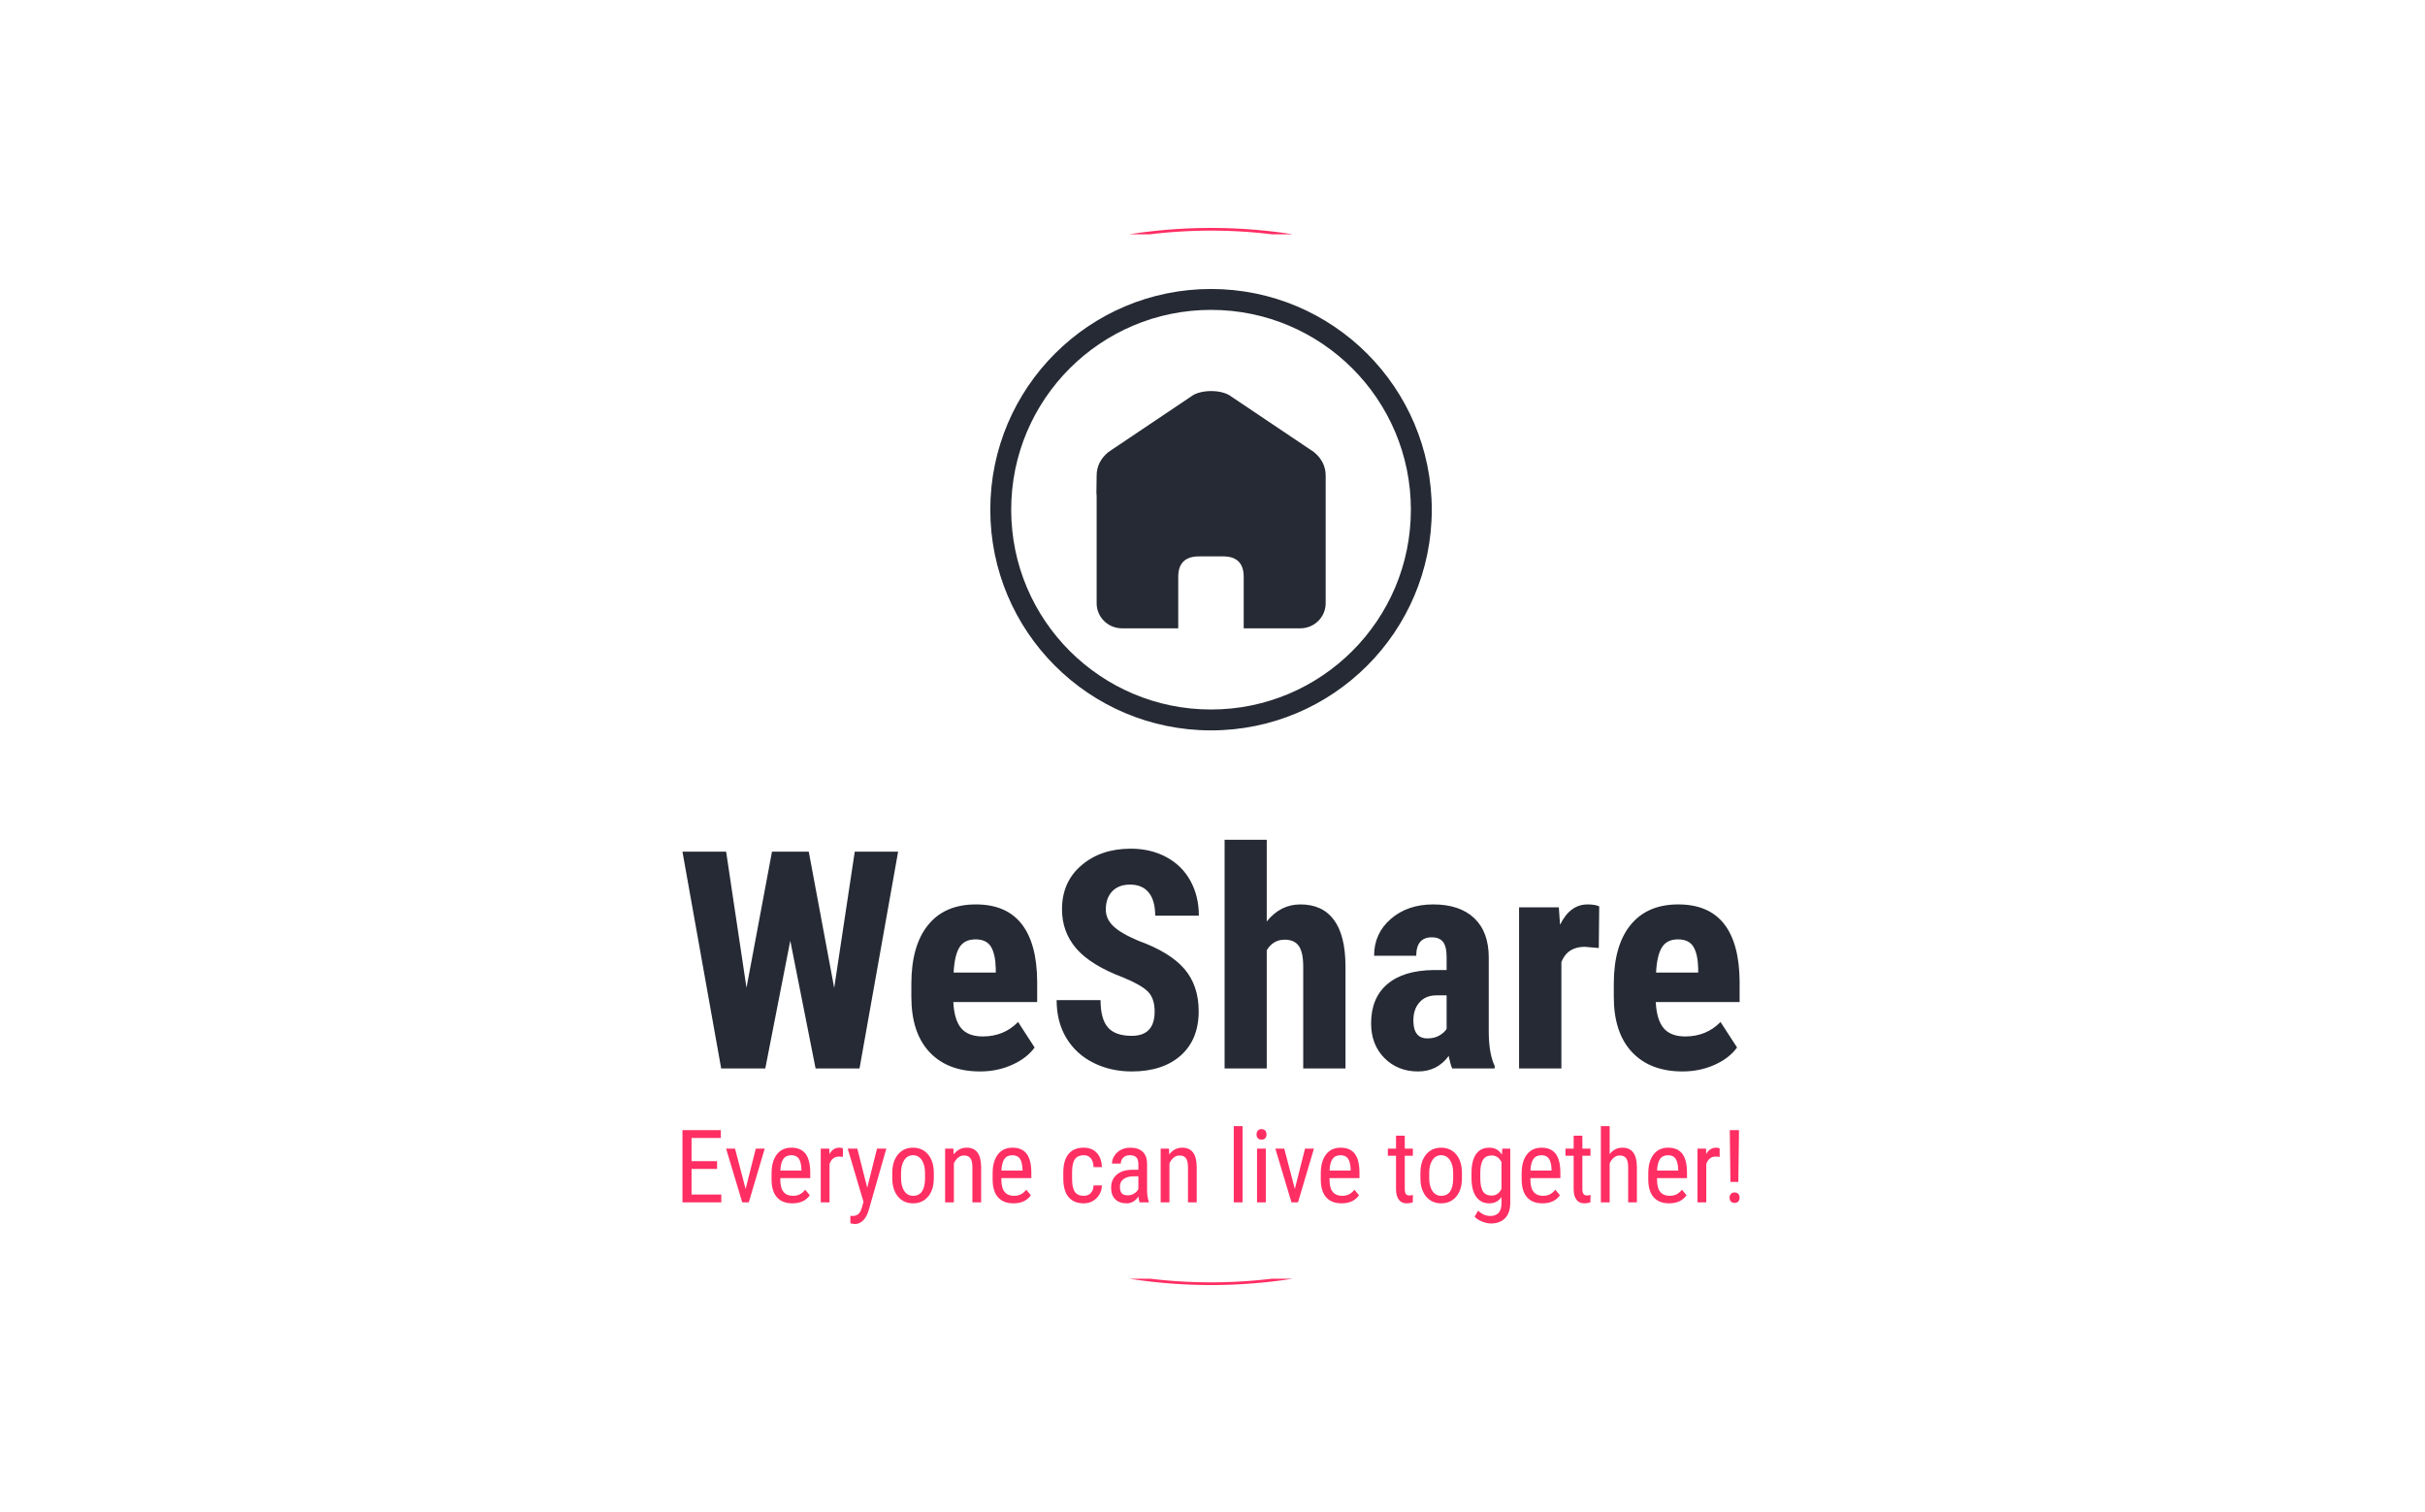 <svg xmlns="http://www.w3.org/2000/svg" version="1.1" xmlns:xlink="http://www.w3.org/1999/xlink" xmlns:svgjs="http://svgjs.dev/svgjs" width="2000" height="1247" viewBox="0 0 2000 1247"><g transform="matrix(1,0,0,1,-1.212,0.505)"><svg viewBox="0 0 396 247" data-background-color="#ffffff" preserveAspectRatio="xMidYMid meet" height="1247" width="2000" xmlns="http://www.w3.org/2000/svg" xmlns:xlink="http://www.w3.org/1999/xlink"><g id="tight-bounds" transform="matrix(1,0,0,1,0.24,-0.1)"><svg viewBox="0 0 395.52 247.2" height="247.2" width="395.52"><g><svg></svg></g><g><svg viewBox="0 0 395.52 247.2" height="247.2" width="395.52"><g transform="matrix(1,0,0,1,111.401,47.215)"><svg viewBox="0 0 172.718 152.77" height="152.77" width="172.718"><g><svg viewBox="0 0 244.431 216.201" height="152.77" width="172.718"><g transform="matrix(1,0,0,1,0,127.359)"><svg viewBox="0 0 244.431 88.842" height="88.842" width="244.431"><g id="textblocktransform"><svg viewBox="0 0 244.431 88.842" height="88.842" width="244.431" id="textblock"><g><svg viewBox="0 0 244.431 53.568" height="53.568" width="244.431"><g transform="matrix(1,0,0,1,0,0)"><svg width="244.431" viewBox="1.07 -37.5 173.33 37.99" height="53.568" data-palette-color="#252a34"><path d="M21.78-35.55L25.95-13.21 29.32-35.55 36.43-35.55 30.1 0 22.9 0 18.75-20.95 14.65 0 7.42 0 1.07-35.55 8.23-35.55 11.57-13.23 15.75-35.55 21.78-35.55ZM49.88 0.49L49.88 0.49Q44.55 0.49 41.57-2.69 38.6-5.86 38.6-11.77L38.6-11.77 38.6-13.87Q38.6-20.12 41.33-23.51 44.06-26.9 49.17-26.9L49.17-26.9Q54.15-26.9 56.66-23.72 59.18-20.53 59.23-14.28L59.23-14.28 59.23-10.89 45.48-10.89Q45.63-7.96 46.77-6.6 47.92-5.25 50.31-5.25L50.31-5.25Q53.78-5.25 56.1-7.62L56.1-7.62 58.81-3.44Q57.54-1.68 55.12-0.6 52.71 0.49 49.88 0.49ZM45.53-15.72L45.53-15.72 52.44-15.72 52.44-16.36Q52.39-18.73 51.66-19.95 50.93-21.17 49.12-21.17 47.31-21.17 46.49-19.87 45.68-18.58 45.53-15.72ZM78.49-9.33L78.49-9.33Q78.49-11.5 77.38-12.61 76.26-13.72 73.33-14.92L73.33-14.92Q67.99-16.94 65.64-19.67 63.3-22.39 63.3-26.1L63.3-26.1Q63.3-30.59 66.49-33.31 69.67-36.04 74.58-36.04L74.58-36.04Q77.85-36.04 80.41-34.66 82.98-33.28 84.36-30.76 85.74-28.25 85.74-25.05L85.74-25.05 78.58-25.05Q78.58-27.54 77.52-28.85 76.46-30.15 74.46-30.15L74.46-30.15Q72.58-30.15 71.53-29.04 70.48-27.93 70.48-26.05L70.48-26.05Q70.48-24.58 71.65-23.4 72.82-22.22 75.8-20.95L75.8-20.95Q81-19.07 83.36-16.33 85.71-13.6 85.71-9.38L85.71-9.38Q85.71-4.74 82.76-2.12 79.8 0.49 74.73 0.49L74.73 0.49Q71.28 0.49 68.45-0.93 65.62-2.34 64.02-4.98 62.42-7.62 62.42-11.21L62.42-11.21 69.62-11.21Q69.62-8.13 70.82-6.74 72.02-5.35 74.73-5.35L74.73-5.35Q78.49-5.35 78.49-9.33ZM96.87-37.5L96.87-24.1Q99.11-26.9 102.39-26.9L102.39-26.9Q106-26.9 107.88-24.37 109.76-21.83 109.78-16.8L109.78-16.8 109.78 0 102.85 0 102.85-16.72Q102.85-19.04 102.13-20.08 101.41-21.12 99.8-21.12L99.8-21.12Q97.92-21.12 96.87-19.38L96.87-19.38 96.87 0 89.96 0 89.96-37.5 96.87-37.5ZM134.24 0L127.28 0Q126.99-0.61 126.7-2.05L126.7-2.05Q124.84 0.49 121.67 0.49L121.67 0.49Q118.35 0.49 116.16-1.71 113.98-3.91 113.98-7.4L113.98-7.4Q113.98-11.55 116.63-13.82 119.28-16.09 124.26-16.14L124.26-16.14 126.36-16.14 126.36-18.26Q126.36-20.04 125.75-20.78 125.14-21.51 123.96-21.51L123.96-21.51Q121.38-21.51 121.38-18.48L121.38-18.48 114.47-18.48Q114.47-22.14 117.21-24.52 119.96-26.9 124.16-26.9L124.16-26.9Q128.51-26.9 130.89-24.65 133.27-22.39 133.27-18.19L133.27-18.19 133.27-5.76Q133.32-2.34 134.24-0.42L134.24-0.42 134.24 0ZM123.21-4.93L123.21-4.93Q124.36-4.93 125.16-5.4 125.97-5.86 126.36-6.49L126.36-6.49 126.36-11.99 124.7-11.99Q122.94-11.99 121.93-10.86 120.91-9.74 120.91-7.86L120.91-7.86Q120.91-4.93 123.21-4.93ZM151.38-26.59L151.31-19.75 149.01-19.95Q146.18-19.95 145.18-17.46L145.18-17.46 145.18 0 138.24 0 138.24-26.42 144.76-26.42 144.96-23.56Q146.59-26.9 149.47-26.9L149.47-26.9Q150.65-26.9 151.38-26.59L151.38-26.59ZM165.05 0.49L165.05 0.49Q159.73 0.49 156.75-2.69 153.77-5.86 153.77-11.77L153.77-11.77 153.77-13.87Q153.77-20.12 156.5-23.51 159.24-26.9 164.34-26.9L164.34-26.9Q169.32-26.9 171.84-23.72 174.35-20.53 174.4-14.28L174.4-14.28 174.4-10.89 160.65-10.89Q160.8-7.96 161.95-6.6 163.1-5.25 165.49-5.25L165.49-5.25Q168.95-5.25 171.27-7.62L171.27-7.62 173.98-3.44Q172.71-1.68 170.3-0.6 167.88 0.49 165.05 0.49ZM160.7-15.72L160.7-15.72 167.61-15.72 167.61-16.36Q167.56-18.73 166.83-19.95 166.1-21.17 164.29-21.17 162.49-21.17 161.67-19.87 160.85-18.58 160.7-15.72Z" opacity="1" transform="matrix(1,0,0,1,0,0)" fill="#252a34" class="wordmark-text-0" data-fill-palette-color="primary" id="text-0"></path></svg></g></svg></g><g transform="matrix(1,0,0,1,0,66.215)"><svg viewBox="0 0 244.431 22.628" height="22.628" width="244.431"><g transform="matrix(1,0,0,1,0,0)"><svg width="244.431" viewBox="3.83 -37.5 520.27 48.17" height="22.628" data-palette-color="#ff2e63"><path d="M20.87-20.26L20.87-16.43 8.3-16.43 8.3-3.83 22.95-3.83 22.95 0 3.83 0 3.83-35.55 22.71-35.55 22.71-31.69 8.3-31.69 8.3-20.26 20.87-20.26ZM29.71-26.42L34.91-6.57 39.91-26.42 44.31-26.42 36.47 0 33.25 0 25.31-26.42 29.71-26.42ZM57.93 0.49L57.93 0.49Q53 0.49 50.36-2.45 47.72-5.4 47.68-11.08L47.68-11.08 47.68-14.28Q47.68-20.19 50.25-23.55 52.83-26.9 57.44-26.9L57.44-26.9Q62.08-26.9 64.37-23.95 66.67-21 66.72-14.75L66.72-14.75 66.72-11.91 51.97-11.91 51.97-11.3Q51.97-7.06 53.57-5.13 55.17-3.2 58.17-3.2L58.17-3.2Q60.08-3.2 61.53-3.92 62.98-4.64 64.25-6.2L64.25-6.2 66.5-3.47Q63.69 0.49 57.93 0.49ZM57.44-23.19L57.44-23.19Q54.76-23.19 53.46-21.35 52.17-19.51 52-15.63L52-15.63 62.4-15.63 62.4-16.21Q62.23-19.97 61.04-21.58 59.86-23.19 57.44-23.19ZM82.78-26.56L82.81-22.36Q81.9-22.53 80.85-22.53L80.85-22.53Q77.53-22.53 76.21-18.9L76.21-18.9 76.21 0 71.89 0 71.89-26.42 76.09-26.42 76.16-23.73Q77.9-26.9 81.07-26.9L81.07-26.9Q82.1-26.9 82.78-26.56L82.78-26.56ZM89.88-26.42L94.77-7.18 99.57-26.42 104.16-26.42 95.52 3.74Q94.55 7.13 92.76 8.9 90.98 10.67 88.71 10.67L88.71 10.67Q87.83 10.67 86.46 10.28L86.46 10.28 86.46 6.62 87.42 6.71Q89.3 6.71 90.36 5.82 91.42 4.93 92.08 2.73L92.08 2.73 92.93-0.22 85.17-26.42 89.88-26.42ZM107.09-11.55L107.09-14.43Q107.09-20.19 109.89-23.55 112.68-26.9 117.27-26.9 121.86-26.9 124.66-23.63 127.45-20.36 127.53-14.72L127.53-14.72 127.53-11.94Q127.53-6.2 124.74-2.86 121.96 0.49 117.32 0.49L117.32 0.49Q112.73 0.49 109.96-2.76 107.19-6.01 107.09-11.55L107.09-11.55ZM111.41-14.45L111.41-11.94Q111.41-7.86 113.01-5.53 114.61-3.2 117.32-3.2L117.32-3.2Q123.03-3.2 123.21-11.45L123.21-11.45 123.21-14.43Q123.21-18.48 121.59-20.84 119.98-23.19 117.27-23.19L117.27-23.19Q114.61-23.19 113.01-20.84 111.41-18.48 111.41-14.45L111.41-14.45ZM133.09-26.42L137.17-26.42 137.29-23.56Q139.8-26.9 143.71-26.9L143.71-26.9Q150.72-26.9 150.82-17.55L150.82-17.55 150.82 0 146.52 0 146.52-17.36Q146.52-20.46 145.48-21.77 144.44-23.07 142.37-23.07L142.37-23.07Q140.76-23.07 139.47-22 138.19-20.92 137.41-19.19L137.41-19.19 137.41 0 133.09 0 133.09-26.42ZM166.73 0.49L166.73 0.49Q161.8 0.49 159.16-2.45 156.53-5.4 156.48-11.08L156.48-11.08 156.48-14.28Q156.48-20.19 159.05-23.55 161.63-26.9 166.24-26.9L166.24-26.9Q170.88-26.9 173.18-23.95 175.47-21 175.52-14.75L175.52-14.75 175.52-11.91 160.77-11.91 160.77-11.3Q160.77-7.06 162.37-5.13 163.97-3.2 166.97-3.2L166.97-3.2Q168.88-3.2 170.33-3.92 171.78-4.64 173.05-6.2L173.05-6.2 175.3-3.47Q172.49 0.49 166.73 0.49ZM166.24-23.19L166.24-23.19Q163.56-23.19 162.26-21.35 160.97-19.51 160.8-15.63L160.8-15.63 171.2-15.63 171.2-16.21Q171.03-19.97 169.84-21.58 168.66-23.19 166.24-23.19ZM201.32-3.2L201.32-3.2Q203.47-3.2 204.76-4.53 206.06-5.86 206.18-8.33L206.18-8.33 210.26-8.33Q210.11-4.52 207.56-2.01 205.01 0.49 201.32 0.49L201.32 0.49Q196.41 0.49 193.84-2.6 191.26-5.69 191.26-11.79L191.26-11.79 191.26-14.7Q191.26-20.68 193.83-23.79 196.39-26.9 201.3-26.9L201.3-26.9Q205.35-26.9 207.73-24.34 210.11-21.78 210.26-17.33L210.26-17.33 206.18-17.33Q206.03-20.26 204.77-21.73 203.52-23.19 201.3-23.19L201.3-23.19Q198.42-23.19 197.02-21.3 195.63-19.41 195.58-15.09L195.58-15.09 195.58-11.72Q195.58-7.06 196.96-5.13 198.34-3.2 201.32-3.2ZM233.32 0L228.83 0Q228.44-0.85 228.27-2.88L228.27-2.88Q225.98 0.49 222.41 0.49L222.41 0.49Q218.82 0.49 216.81-1.53 214.79-3.54 214.79-7.2L214.79-7.2Q214.79-11.23 217.53-13.6 220.26-15.97 225.02-16.02L225.02-16.02 228.2-16.02 228.2-18.82Q228.2-21.19 227.15-22.19 226.1-23.19 223.95-23.19L223.95-23.19Q222-23.19 220.78-22.03 219.56-20.87 219.56-19.09L219.56-19.09 215.23-19.09Q215.23-21.12 216.43-22.96 217.63-24.8 219.65-25.85 221.68-26.9 224.17-26.9L224.17-26.9Q228.22-26.9 230.33-24.89 232.45-22.88 232.49-19.02L232.49-19.02 232.49-5.69Q232.52-2.64 233.32-0.39L233.32-0.39 233.32 0ZM223.07-3.44L223.07-3.44Q224.66-3.44 226.1-4.32 227.54-5.2 228.2-6.52L228.2-6.52 228.2-12.82 225.76-12.82Q222.68-12.77 220.9-11.44 219.12-10.11 219.12-7.71L219.12-7.71Q219.12-5.47 220.02-4.46 220.92-3.44 223.07-3.44ZM239.18-26.42L243.26-26.42 243.38-23.56Q245.9-26.9 249.8-26.9L249.8-26.9Q256.81-26.9 256.91-17.55L256.91-17.55 256.91 0 252.61 0 252.61-17.36Q252.61-20.46 251.57-21.77 250.53-23.07 248.46-23.07L248.46-23.07Q246.85-23.07 245.57-22 244.28-20.92 243.5-19.19L243.5-19.19 243.5 0 239.18 0 239.18-26.42ZM279.48-37.5L279.48 0 275.16 0 275.16-37.5 279.48-37.5ZM290.93-26.42L290.93 0 286.61 0 286.61-26.42 290.93-26.42ZM291.27-33.42L291.27-33.42Q291.27-32.32 290.66-31.59 290.05-30.86 288.81-30.86L288.81-30.86Q287.59-30.86 286.98-31.59 286.37-32.32 286.37-33.42 286.37-34.52 286.98-35.28 287.59-36.04 288.81-36.04 290.03-36.04 290.65-35.27 291.27-34.5 291.27-33.42ZM300.01-26.42L305.21-6.57 310.22-26.42 314.61-26.42 306.77 0 303.55 0 295.62-26.42 300.01-26.42ZM328.23 0.49L328.23 0.49Q323.3 0.49 320.66-2.45 318.03-5.4 317.98-11.08L317.98-11.08 317.98-14.28Q317.98-20.19 320.55-23.55 323.13-26.9 327.74-26.9L327.74-26.9Q332.38-26.9 334.68-23.95 336.97-21 337.02-14.75L337.02-14.75 337.02-11.91 322.27-11.91 322.27-11.3Q322.27-7.06 323.87-5.13 325.47-3.2 328.48-3.2L328.48-3.2Q330.38-3.2 331.83-3.92 333.29-4.64 334.55-6.2L334.55-6.2 336.8-3.47Q333.99 0.49 328.23 0.49ZM327.74-23.19L327.74-23.19Q325.06-23.19 323.76-21.35 322.47-19.51 322.3-15.63L322.3-15.63 332.7-15.63 332.7-16.21Q332.53-19.97 331.34-21.58 330.16-23.19 327.74-23.19ZM355.01-32.81L359.31-32.81 359.31-26.42 363.29-26.42 363.29-22.92 359.31-22.92 359.31-6.54Q359.31-4.98 359.82-4.17 360.33-3.37 361.58-3.37L361.58-3.37Q362.43-3.37 363.31-3.66L363.31-3.66 363.26 0Q361.8 0.49 360.26 0.49L360.26 0.49Q357.69 0.49 356.35-1.34 355.01-3.17 355.01-6.52L355.01-6.52 355.01-22.92 350.98-22.92 350.98-26.42 355.01-26.42 355.01-32.81ZM367.02-11.55L367.02-14.43Q367.02-20.19 369.81-23.55 372.61-26.9 377.2-26.9 381.79-26.9 384.58-23.63 387.38-20.36 387.45-14.72L387.45-14.72 387.45-11.94Q387.45-6.2 384.67-2.86 381.89 0.49 377.25 0.49L377.25 0.49Q372.66 0.49 369.89-2.76 367.12-6.01 367.02-11.55L367.02-11.55ZM371.34-14.45L371.34-11.94Q371.34-7.86 372.94-5.53 374.54-3.2 377.25-3.2L377.25-3.2Q382.96-3.2 383.13-11.45L383.13-11.45 383.13-14.43Q383.13-18.48 381.52-20.84 379.91-23.19 377.2-23.19L377.2-23.19Q374.54-23.19 372.94-20.84 371.34-18.48 371.34-14.45L371.34-14.45ZM392.16-11.47L392.16-14.4Q392.16-20.58 394.41-23.74 396.65-26.9 400.98-26.9L400.98-26.9Q405-26.9 407.1-23.46L407.1-23.46 407.32-26.42 411.23-26.42 411.23 0.24Q411.23 5.15 408.71 7.78 406.2 10.4 401.71 10.4L401.71 10.4Q399.75 10.4 397.33 9.44 394.9 8.47 393.68 7.06L393.68 7.06 395.43 4.08Q398.12 6.71 401.37 6.71L401.37 6.71Q406.76 6.71 406.91 0.83L406.91 0.83 406.91-2.61Q404.81 0.49 400.95 0.49L400.95 0.49Q396.85 0.49 394.55-2.6 392.26-5.69 392.16-11.47L392.16-11.47ZM396.48-14.58L396.48-11.94Q396.48-7.5 397.79-5.41 399.1-3.32 402.07-3.32L402.07-3.32Q405.3-3.32 406.91-6.62L406.91-6.62 406.91-19.82Q405.22-23.07 402.12-23.07L402.12-23.07Q399.14-23.07 397.83-20.98 396.51-18.9 396.48-14.58L396.48-14.58ZM427.1 0.49L427.1 0.49Q422.16 0.49 419.53-2.45 416.89-5.4 416.84-11.08L416.84-11.08 416.84-14.28Q416.84-20.19 419.42-23.55 421.99-26.9 426.61-26.9L426.61-26.9Q431.25-26.9 433.54-23.95 435.84-21 435.89-14.75L435.89-14.75 435.89-11.91 421.14-11.91 421.14-11.3Q421.14-7.06 422.74-5.13 424.34-3.2 427.34-3.2L427.34-3.2Q429.24-3.2 430.7-3.92 432.15-4.64 433.42-6.2L433.42-6.2 435.67-3.47Q432.86 0.49 427.1 0.49ZM426.61-23.19L426.61-23.19Q423.92-23.19 422.63-21.35 421.33-19.51 421.16-15.63L421.16-15.63 431.56-15.63 431.56-16.21Q431.39-19.97 430.21-21.58 429.02-23.19 426.61-23.19ZM442.43-32.81L446.72-32.81 446.72-26.42 450.7-26.42 450.7-22.92 446.72-22.92 446.72-6.54Q446.72-4.98 447.24-4.17 447.75-3.37 448.99-3.37L448.99-3.37Q449.85-3.37 450.73-3.66L450.73-3.66 450.68 0Q449.21 0.49 447.67 0.49L447.67 0.49Q445.11 0.49 443.77-1.34 442.43-3.17 442.43-6.52L442.43-6.52 442.43-22.92 438.4-22.92 438.4-26.42 442.43-26.42 442.43-32.81ZM460.15-37.5L460.15-23.71Q462.61-26.9 466.45-26.9L466.45-26.9Q473.45-26.9 473.55-17.55L473.55-17.55 473.55 0 469.25 0 469.25-17.36Q469.25-20.46 468.22-21.77 467.18-23.07 465.1-23.07L465.1-23.07Q463.49-23.07 462.21-22 460.93-20.92 460.15-19.19L460.15-19.19 460.15 0 455.83 0 455.83-37.5 460.15-37.5ZM489.42 0.49L489.42 0.49Q484.49 0.49 481.85-2.45 479.21-5.4 479.16-11.08L479.16-11.08 479.16-14.28Q479.16-20.19 481.74-23.55 484.32-26.9 488.93-26.9L488.93-26.9Q493.57-26.9 495.86-23.95 498.16-21 498.21-14.75L498.21-14.75 498.21-11.91 483.46-11.91 483.46-11.3Q483.46-7.06 485.06-5.13 486.66-3.2 489.66-3.2L489.66-3.2Q491.57-3.2 493.02-3.92 494.47-4.64 495.74-6.2L495.74-6.2 497.99-3.47Q495.18 0.49 489.42 0.49ZM488.93-23.19L488.93-23.19Q486.24-23.19 484.95-21.35 483.66-19.51 483.48-15.63L483.48-15.63 493.89-15.63 493.89-16.21Q493.71-19.97 492.53-21.58 491.35-23.19 488.93-23.19ZM514.27-26.56L514.29-22.36Q513.39-22.53 512.34-22.53L512.34-22.53Q509.02-22.53 507.7-18.9L507.7-18.9 507.7 0 503.38 0 503.38-26.42 507.58-26.42 507.65-23.73Q509.39-26.9 512.56-26.9L512.56-26.9Q513.58-26.9 514.27-26.56L514.27-26.56ZM523.81-35.55L523.47-10.03 519.59-10.03 519.27-35.55 523.81-35.55ZM521.64-4.86L521.64-4.86Q522.86-4.86 523.48-4.11 524.1-3.37 524.1-2.27 524.1-1.17 523.48-0.45 522.86 0.27 521.64 0.27L521.64 0.27Q520.39 0.27 519.78-0.45 519.17-1.17 519.17-2.27 519.17-3.37 519.78-4.11 520.39-4.86 521.64-4.86Z" opacity="1" transform="matrix(1,0,0,1,0,0)" fill="#ff2e63" class="slogan-text-1" data-fill-palette-color="secondary" id="text-1"></path></svg></g></svg></g></svg></g></svg></g><g transform="matrix(1,0,0,1,71.183,0)"><svg viewBox="0 0 102.066 102.066" height="102.066" width="102.066"><g><svg></svg></g><g id="icon-0"><svg viewBox="0 0 102.066 102.066" height="102.066" width="102.066"><g><path d="M0 51.033c0-28.185 22.848-51.033 51.033-51.033 28.185 0 51.033 22.848 51.033 51.033 0 28.185-22.848 51.033-51.033 51.033-28.185 0-51.033-22.848-51.033-51.033zM51.033 97.235c25.517 0 46.202-20.685 46.202-46.202 0-25.517-20.685-46.202-46.202-46.202-25.517 0-46.202 20.685-46.202 46.202 0 25.517 20.685 46.202 46.202 46.202z" data-fill-palette-color="accent" fill="#252a34" stroke="transparent"></path></g><g transform="matrix(1,0,0,1,24.531,23.603)"><svg viewBox="0 0 53.005 54.86" height="54.86" width="53.005"><g><svg xmlns="http://www.w3.org/2000/svg" xmlns:xlink="http://www.w3.org/1999/xlink" version="1.0" x="0" y="0" viewBox="1.165 -0.033 96.683 100.066" enable-background="new 0 0 100 100" xml:space="preserve" width="53.005" height="54.86" class="icon-z$-0" data-fill-palette-color="accent" id="z$-0"><path enable-background="new    " d="M1.266 44.426v0.114 0.356 21.37V89.47c0 5.812 4.792 10.563 10.653 10.563h8.305 15.453V78.286c0-5.68 2.906-8.585 8.717-8.585h10.301c5.678 0 8.585 2.905 8.585 8.585v21.746h15.608 8.307c5.859 0 10.653-4.753 10.653-10.563V66.264 44.896 44.54v-0.114c0-3.681 0-2.824 0-2.824V35.62c0-3.895-1.655-7.208-4.965-9.934L58.077 2.304c-3.929-3.116-13.114-3.116-17.043 0L6.23 25.686c-3.308 2.725-4.964 6.039-4.964 9.934l-0.101 7.164" fill="#252a34" data-fill-palette-color="accent"></path></svg></g></svg></g></svg></g></svg></g><g></g></svg></g></svg></g><g><path d="M184.411 38.279A86.359 86.359 0 0 1 211.109 38.279L207.696 38.279A82.945 82.945 0 0 0 187.824 38.279L184.411 38.279M184.411 208.921A86.359 86.359 0 0 0 211.109 208.921L207.696 208.921A82.945 82.945 0 0 1 187.824 208.921L184.411 208.921" fill="#ff2e63" stroke="transparent" data-fill-palette-color="tertiary"></path></g></svg></g><defs></defs></svg><rect width="395.52" height="247.2" fill="none" stroke="none" visibility="hidden"></rect></g></svg></g></svg>